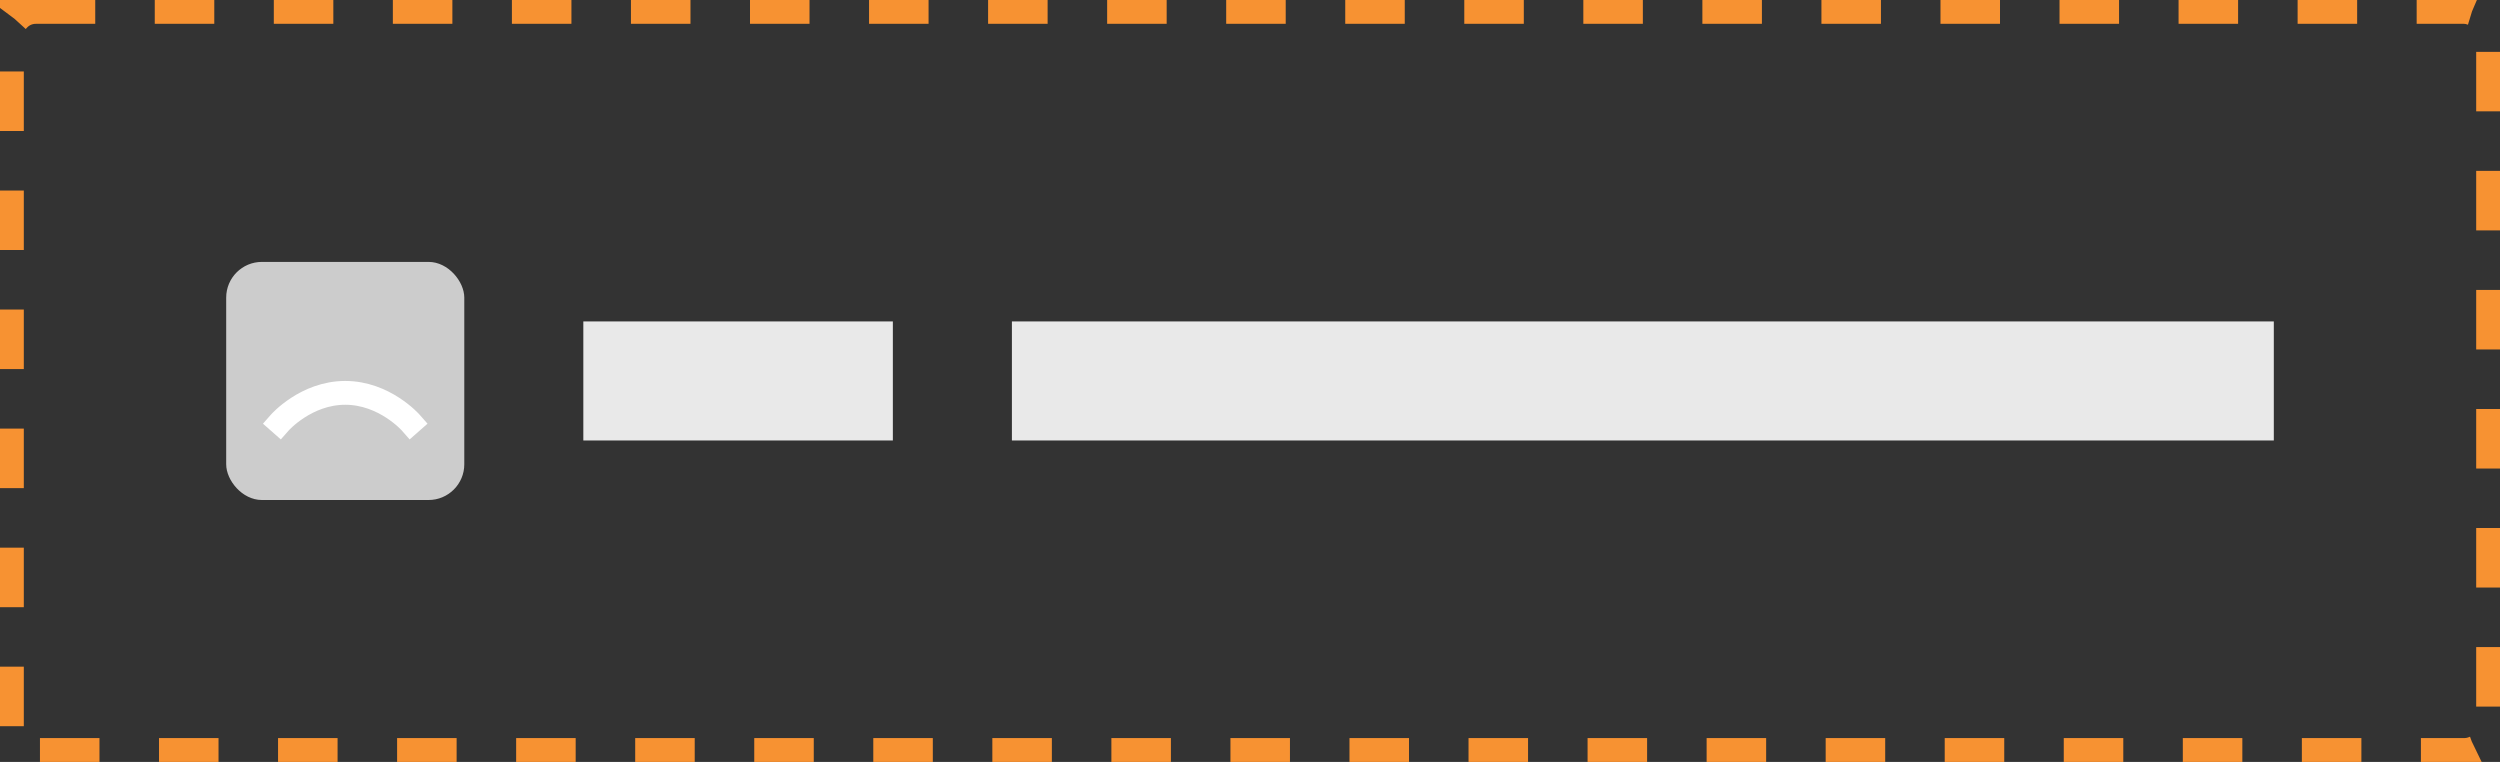 <?xml version="1.0" encoding="UTF-8" standalone="no"?>
<svg width="210px" height="64px" viewBox="0 0 210 64" version="1.1" xmlns="http://www.w3.org/2000/svg" xmlns:xlink="http://www.w3.org/1999/xlink" xmlns:sketch="http://www.bohemiancoding.com/sketch/ns">
    <rect x="0" y="0" width="210" height="64" fill="#333333" stroke="none"/>
    <!-- Generator: Sketch 3.3.2 (12043) - http://www.bohemiancoding.com/sketch -->
    <title>Rectangle 147 + Rectangle 148 + Rectangle 148 Copy + Rectangle 153</title>
    <desc>Created with Sketch.</desc>
    <defs></defs>
    <g id="Page-1" stroke="none" stroke-width="1" fill="none" fill-rule="evenodd" sketch:type="MSPage">
        <g id="Images-Copy-12" sketch:type="MSArtboardGroup" transform="translate(-1110, -424)">
            <g id="Rectangle-147-+-Rectangle-148-+-Rectangle-148-Copy-+-Rectangle-153" sketch:type="MSLayerGroup" transform="translate(1110, 424)">
                <g id="Rectangle-147-+-Rectangle-148-+-Rectangle-148-Copy" transform="translate(19, 22)" sketch:type="MSShapeGroup">
                    <rect id="Rectangle-147" fill="#CCCCCC" x="0" y="0" width="20" height="20" rx="3"></rect>
                    <path d="M4.5,13.5 C4.5,13.5 6.7,11 10,11 C13.3,11 15.5,13.5 15.5,13.5" id="Line-Copy" stroke="#FFFFFF" stroke-width="2" stroke-linecap="square"></path>
                    <rect id="Rectangle-148" fill="#E9E9E9" x="30" y="5" width="26" height="10"></rect>
                    <rect id="Rectangle-148-Copy" fill="#E9E9E9" x="66" y="5" width="106" height="10"></rect>
                </g>
                <rect id="Rectangle-153" stroke="#F79232" stroke-width="4" stroke-dasharray="5,5" sketch:type="MSShapeGroup" x="0" y="0" width="210" height="64" rx="3"></rect>
            </g>
        </g>
    </g>
</svg>